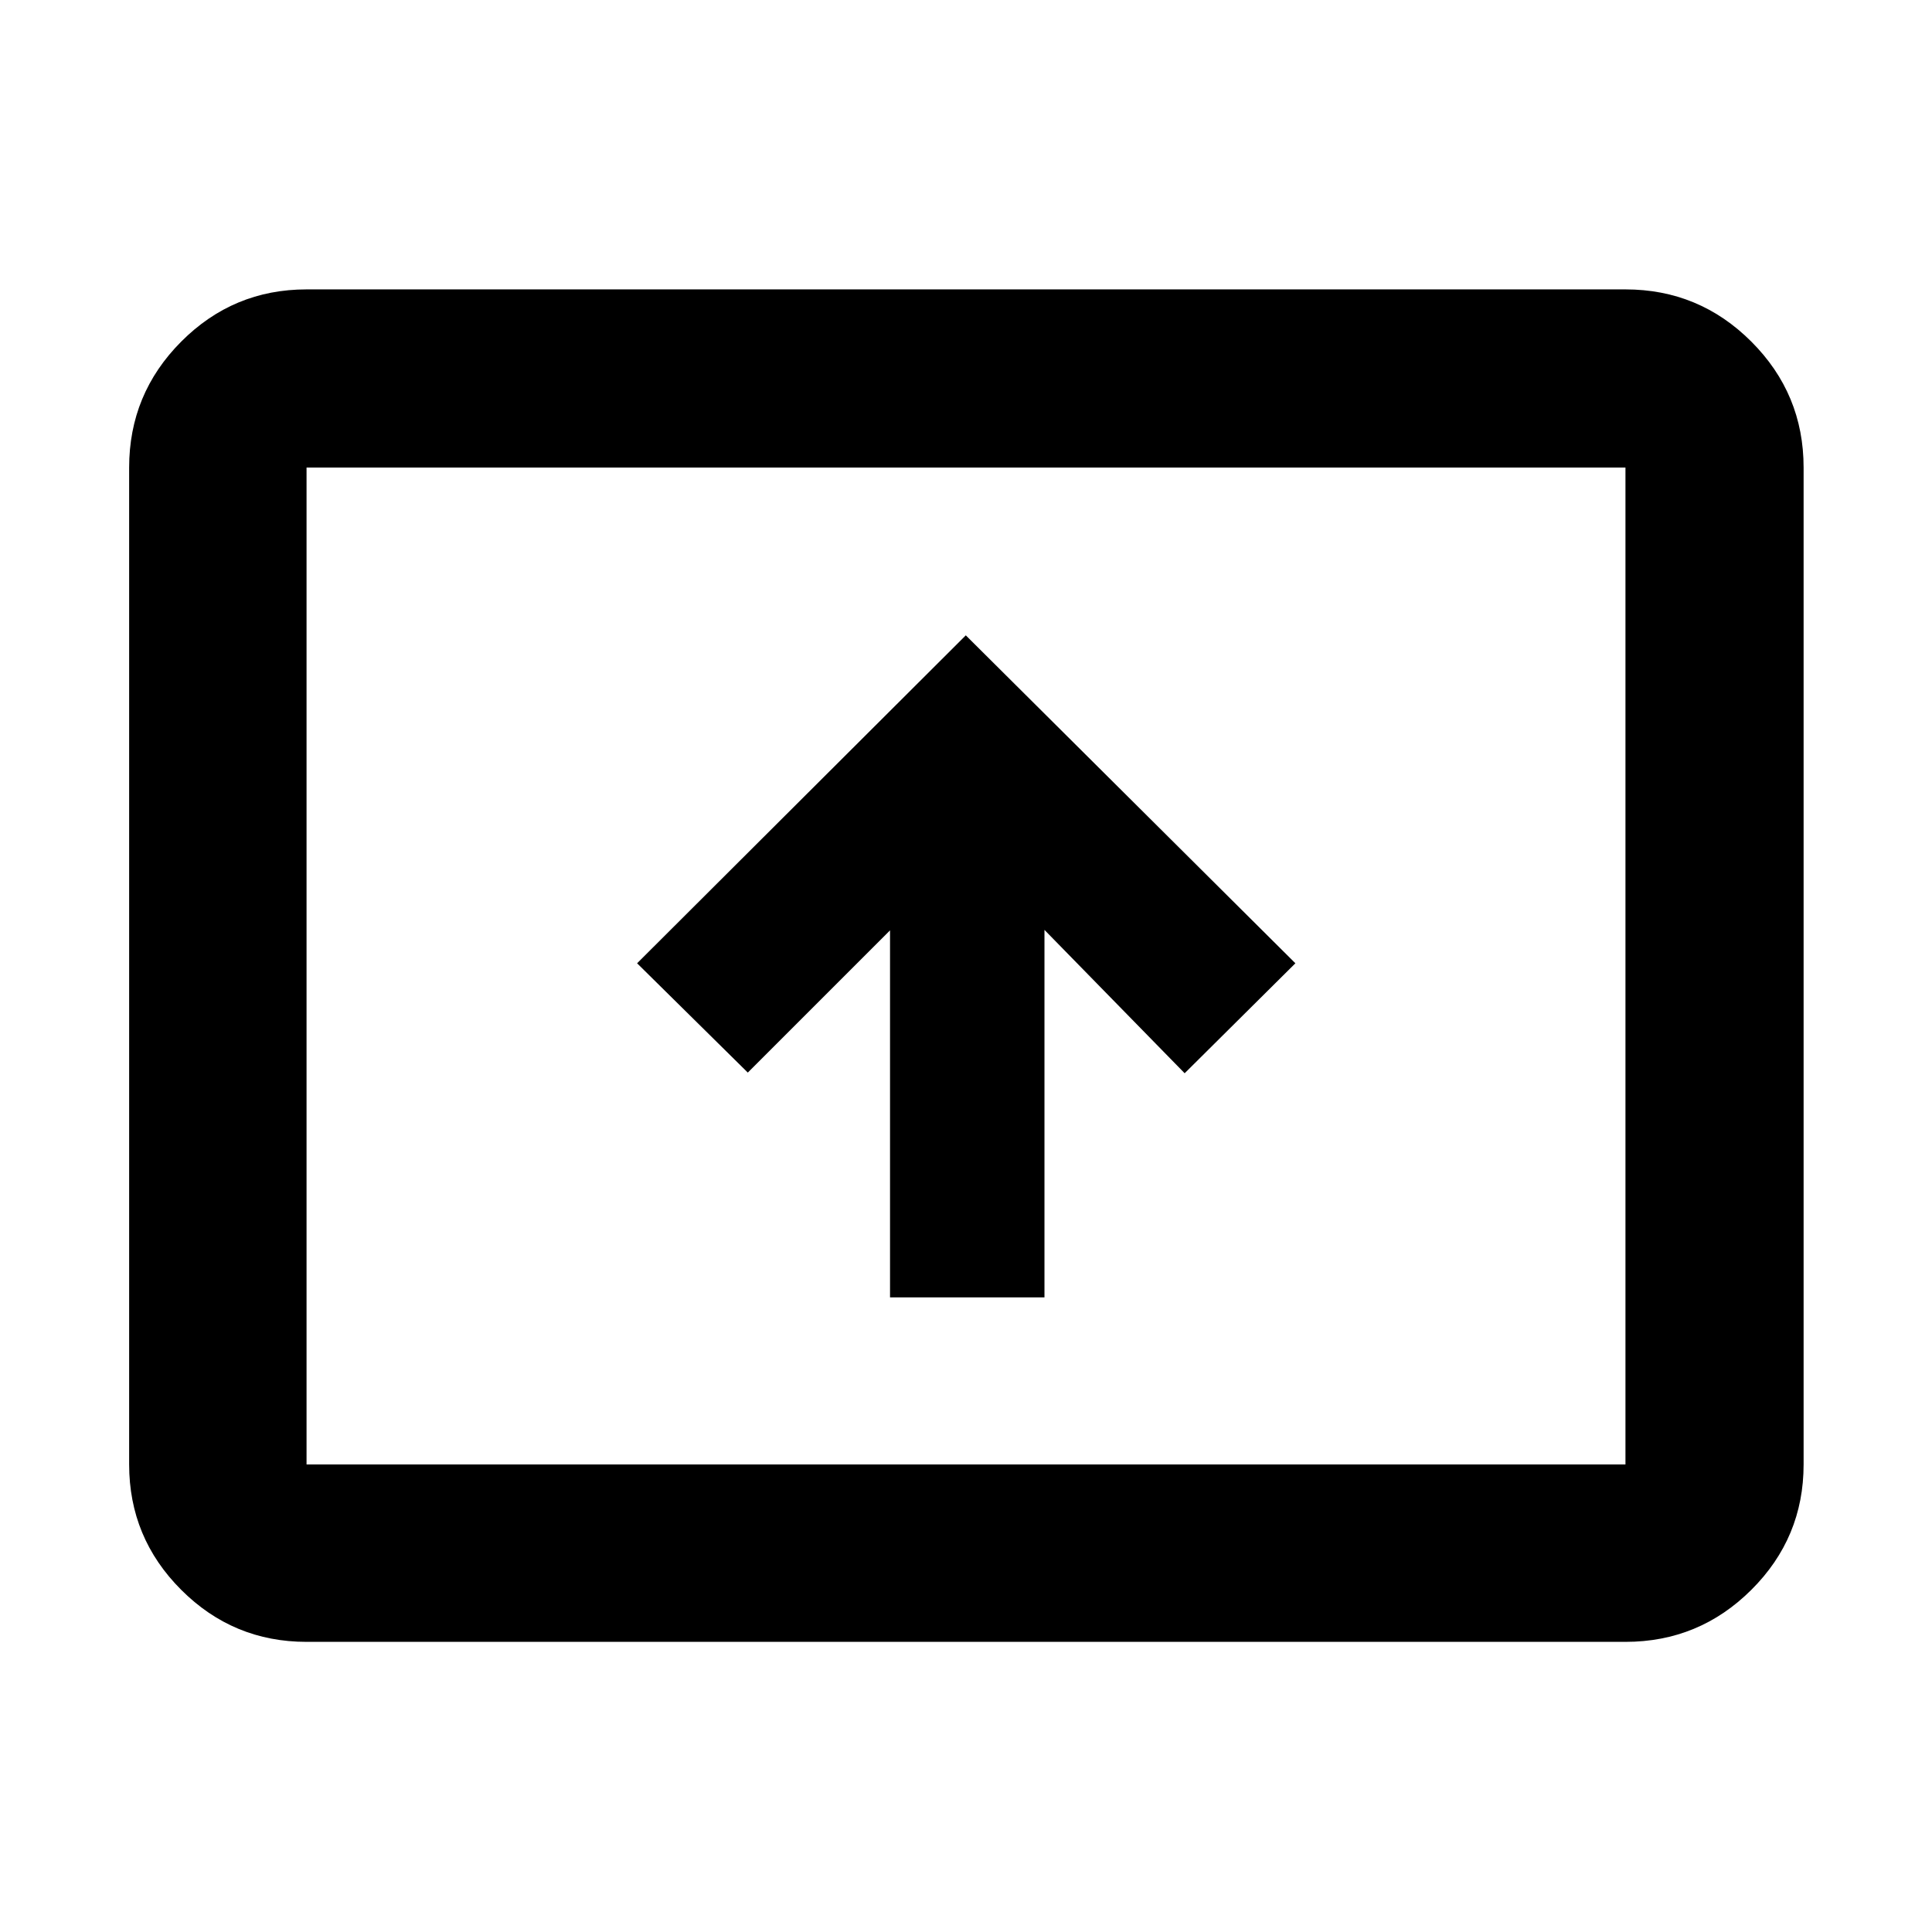 <svg xmlns="http://www.w3.org/2000/svg" height="40" viewBox="0 -960 960 960" width="40"><path d="M442.25-315.35h76.74v-182.59l69.66 71.23 55.02-54.64L479.9-644.3 316.57-481.35l55.01 54.31 70.67-70.67v182.36ZM152.32-144.17q-36.44 0-62.29-25.86-25.86-25.85-25.86-62.29v-495.36q0-36.6 25.86-62.56 25.85-25.96 62.29-25.96h655.36q36.6 0 62.56 25.96t25.96 62.56v495.36q0 36.44-25.96 62.29-25.96 25.86-62.56 25.86H152.32Zm0-88.15h655.36v-495.36H152.32v495.36Zm0 0v-495.36 495.36Z"/></svg>